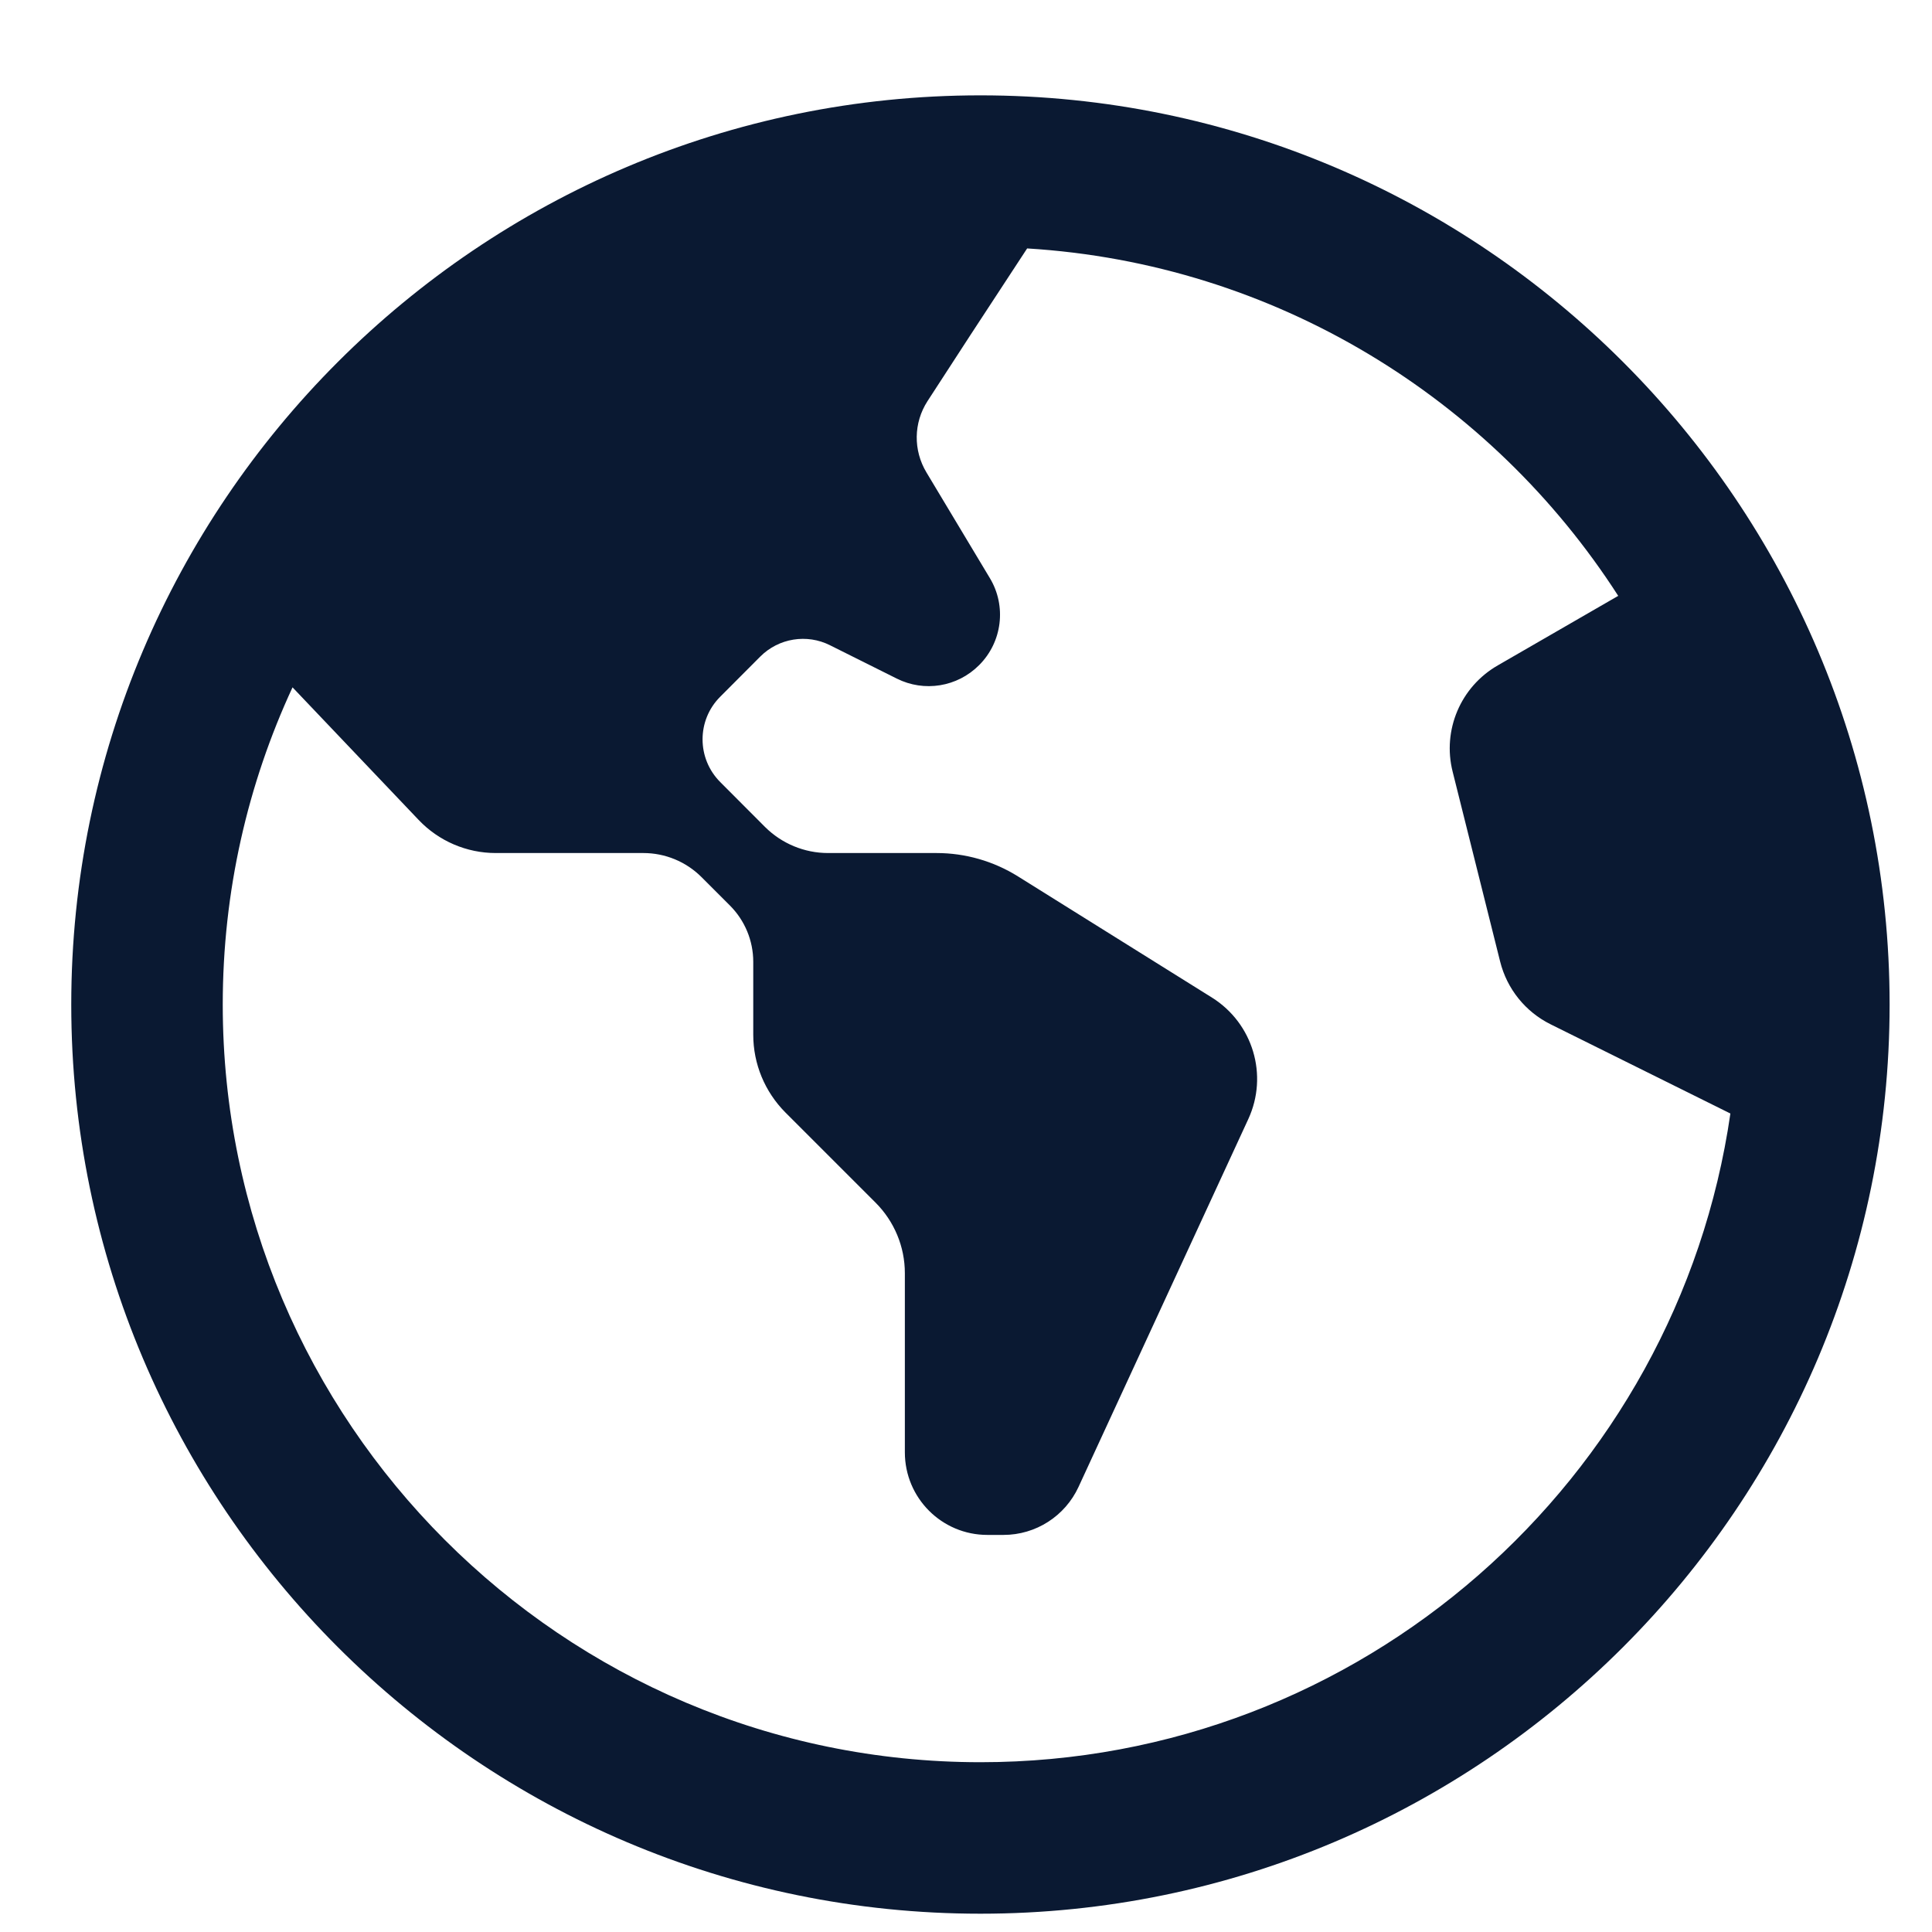 <svg width="17" height="17" viewBox="0 0 17 17" fill="none" xmlns="http://www.w3.org/2000/svg">
<g clip-path="url(#clip0_7222_61770)">
<path d="M8.627 0.839C4.216 0.839 0.627 4.428 0.627 8.839C0.627 13.251 4.216 16.839 8.627 16.839C13.038 16.839 16.627 13.251 16.627 8.839C16.627 4.428 13.038 0.839 8.627 0.839ZM8.627 15.506C4.951 15.506 1.96 12.515 1.96 8.839C1.96 7.843 2.18 6.898 2.574 6.048L3.684 7.215C3.861 7.401 4.106 7.506 4.362 7.506H5.661C5.853 7.506 6.037 7.582 6.173 7.718L6.422 7.967C6.554 8.099 6.628 8.277 6.628 8.463V9.105C6.628 9.362 6.73 9.607 6.911 9.789L7.704 10.582C7.869 10.747 7.962 10.97 7.962 11.203V12.779C7.962 13.181 8.287 13.506 8.688 13.506H8.83C9.114 13.506 9.371 13.341 9.49 13.084L10.984 9.847C11.162 9.461 11.025 9.005 10.666 8.779L8.958 7.712C8.742 7.577 8.494 7.506 8.24 7.506H7.286C7.078 7.506 6.879 7.423 6.732 7.277L6.338 6.882C6.13 6.674 6.13 6.337 6.338 6.13L6.69 5.777C6.852 5.615 7.1 5.575 7.304 5.678L7.891 5.971C8.132 6.092 8.423 6.045 8.614 5.854L8.616 5.852C8.819 5.649 8.858 5.333 8.71 5.087L8.152 4.157C8.035 3.962 8.038 3.721 8.161 3.53C8.358 3.225 8.681 2.729 9.038 2.186C11.22 2.319 13.122 3.506 14.239 5.243L13.179 5.855C12.852 6.043 12.69 6.425 12.782 6.79L13.2 8.461C13.26 8.701 13.422 8.903 13.644 9.013L15.226 9.798C14.76 13.021 11.978 15.506 8.628 15.506H8.627Z" fill="#0A1932"/>
</g>
<defs>
<clipPath id="clip0_7222_61770">
<rect width="16" height="16" fill="white" transform="translate(0.627 0.839)"/>
</clipPath>
</defs>
</svg>
